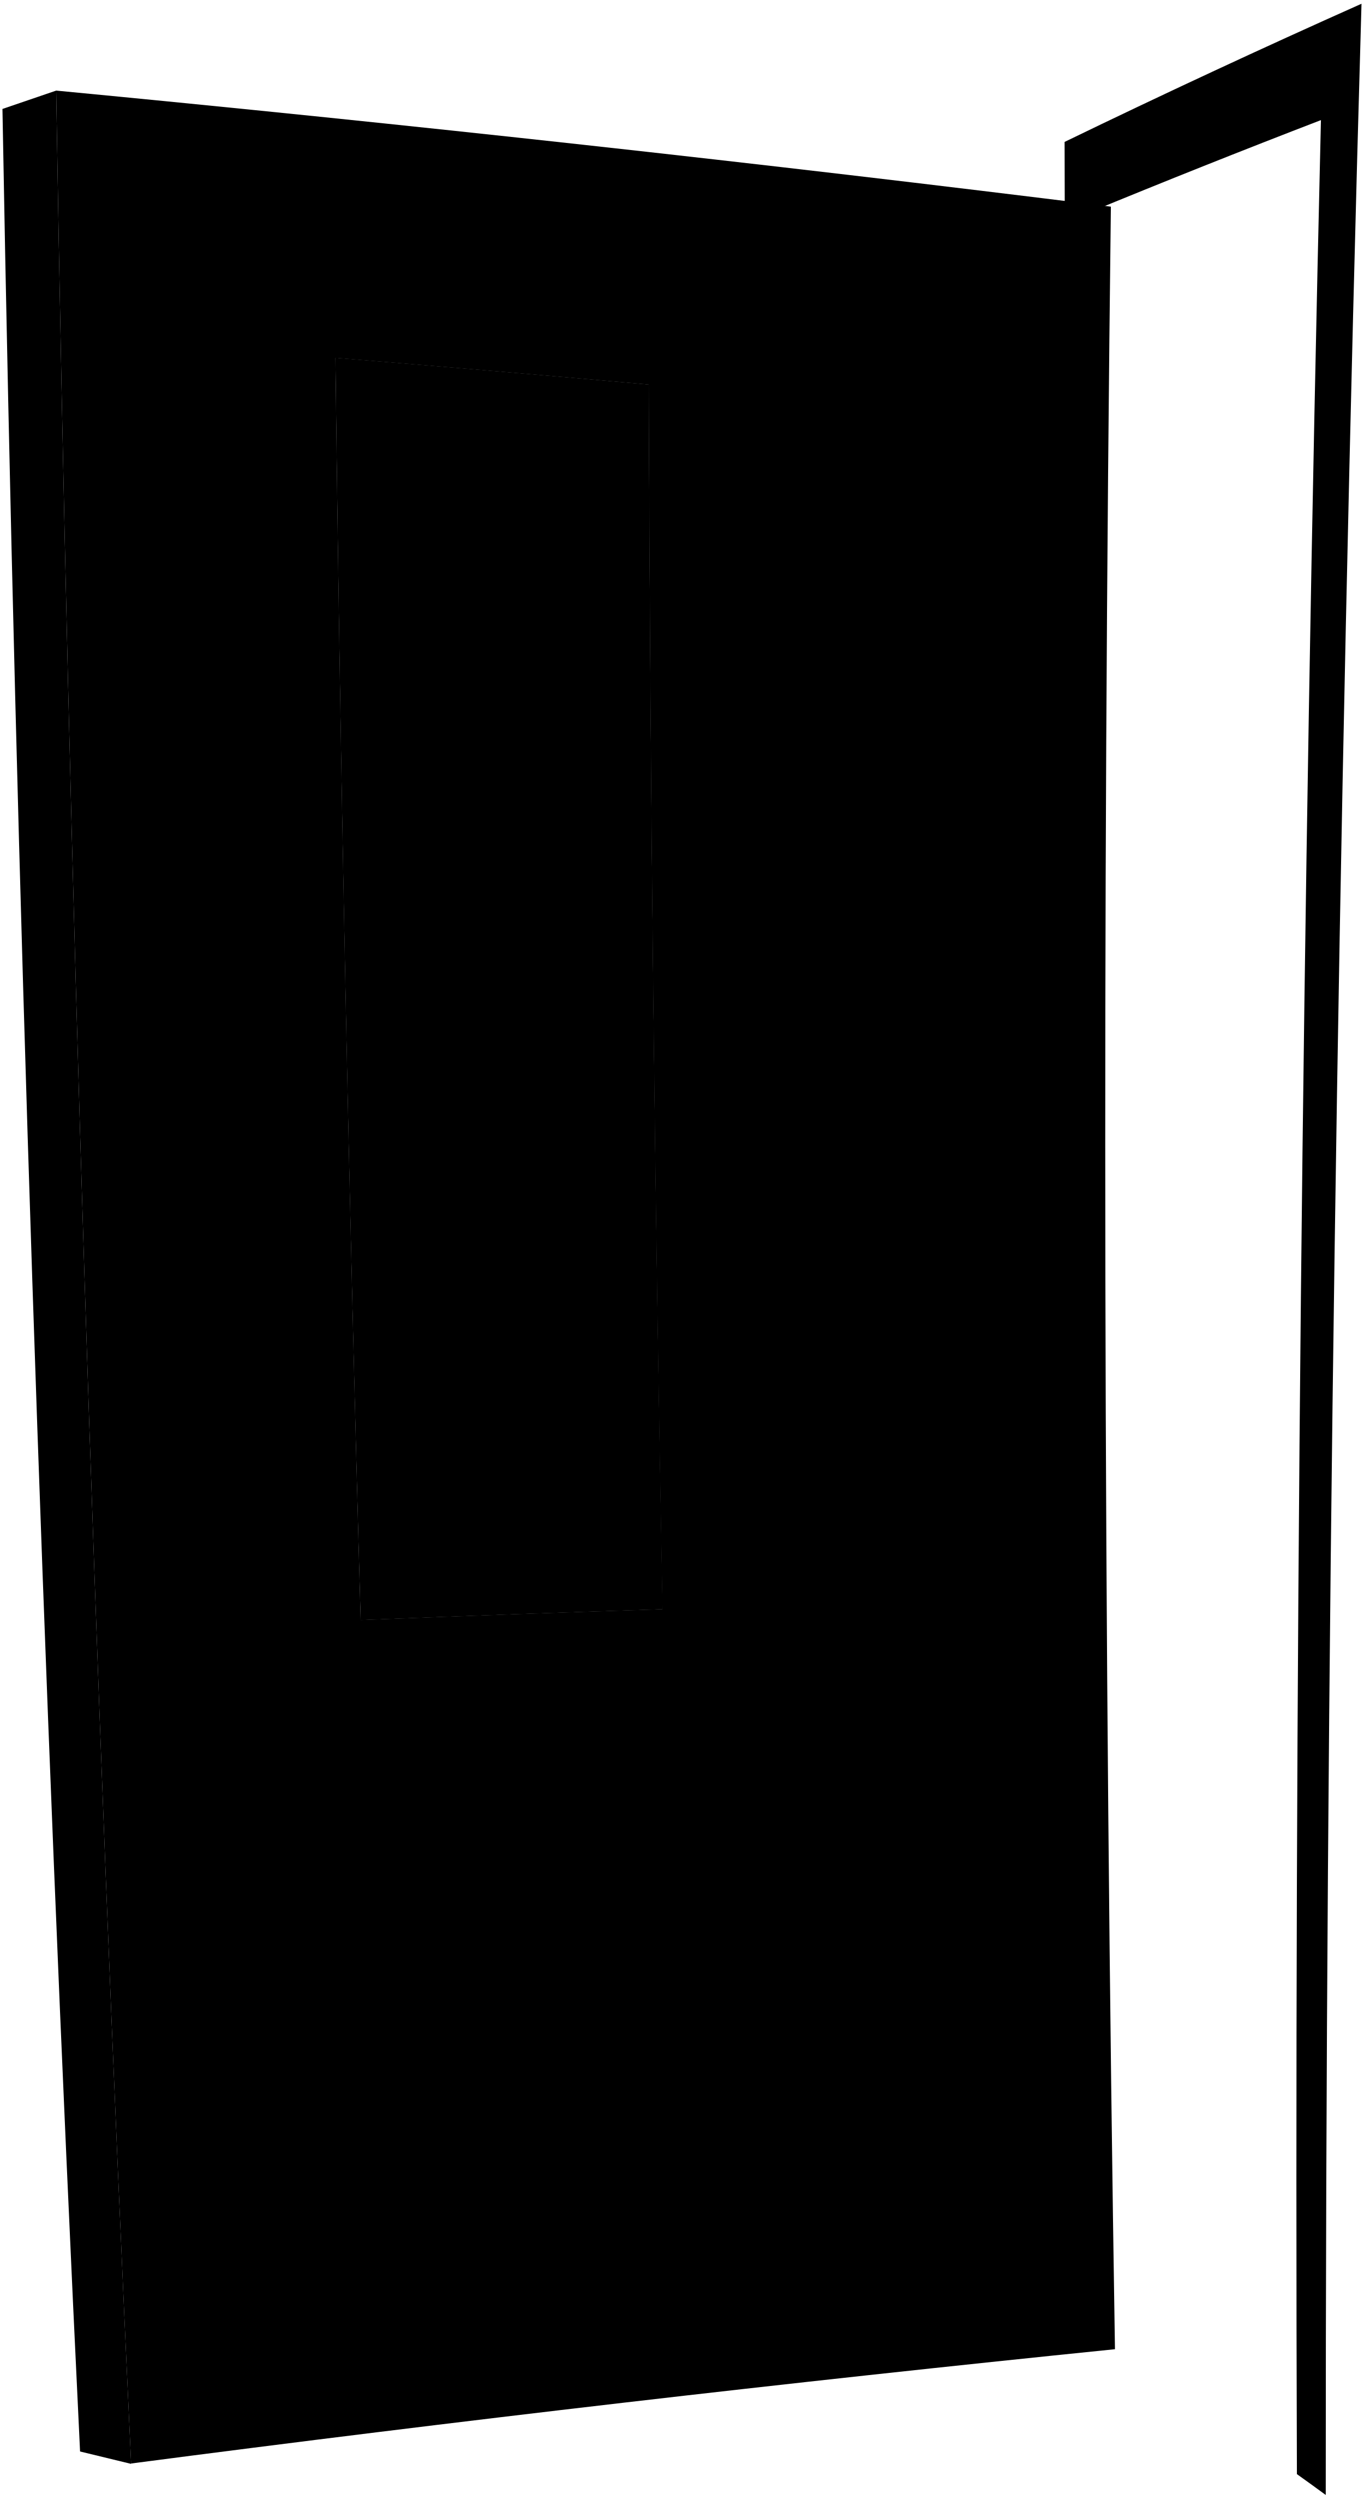 <svg viewBox="0 0 283.82 520.13">
  <path class="frameLightFront" d="M221.52,29.53Q252.21,14.65,283.3.78q-7.46,259.11-7.44,518.36c-2.38-1.74-3.57-2.61-6-4.34q-.84-244.93,5-489.81-24.47,9.42-48.73,19.42.06,221.84,5.55,443.6c-1.47-1-2.21-1.51-3.7-2.5Q221.88,257.57,221.52,29.53Z"/>
  <path class="doorLightSide" d="M11.69,18.85C7.22,20.37,5,21.13.51,22.67Q4.86,266.48,16.66,510.09l10.63,2.58Q15.68,265.89,11.69,18.85Z"/>
  <path class="brassDarker" d="M8.65,279.22l7.66-.36q.78,23.55,1.61,47.1l-7.62,0Q9.45,302.59,8.65,279.22Z"/>
  <g class="brassDarkest">
    <path d="M11.05,309.67l4.94-.08.3,8.41-4.94.05C11.22,314.7,11.16,313,11.05,309.67Z"/>
    <path d="M10.25,286.81l5-.17L15.56,297l-5,.14Z"/>
  </g>
  <path class="doorLightFront" d="M27.28,512.59Q129.45,499.23,232,488.81,228.44,265.9,231.15,43,121.59,29.35,11.69,18.85,15.68,265.83,27.28,512.59Zm110.6-177.74q-31.42,1-62.84,2.25Q71.33,205.79,69.79,74.44,102.42,77.1,135,80,135.45,207.43,137.88,334.85Z"/>
  <path class="edgeLight" d="M146.09,343.43q-39.7,1.41-79.39,3.21-4.23-141.16-6-282.38,41.34,3.48,82.64,7.37Q143.58,207.55,146.09,343.43ZM135,80q-32.62-2.89-65.25-5.55Q71.33,205.78,75,337.1q31.41-1.25,62.84-2.25Q135.45,207.43,135,80Z"/>
  <path class="windowClear" d="M137.88,334.85q-31.42,1-62.84,2.25Q71.33,205.79,69.79,74.44,102.42,77.1,135,80,135.45,207.43,137.88,334.85Z"/>
  <path class="bronzeDarker" d="M43.55,278.78l-16.21-.09q.73,23.54,1.53,47.07L45,325.47Q44.22,302.11,43.55,278.78Z"/>
  <g class="bronzeMediumDark">
    <path d="M66.92,295.33a3.42,3.42,0,0,0,3.31-3.63,3.66,3.66,0,0,0-3.5-3.64l-23.93.22-6.72-.38a3.4,3.4,0,0,0-3.33,3.64,3.65,3.65,0,0,0,3.55,3.62l6.72.42Q55,295.45,66.92,295.33Z"/>
    <path d="M44,313.39a6.38,6.38,0,0,0-6.21-6.34A6.08,6.08,0,0,0,32,313.54a6.39,6.39,0,0,0,6.25,6.34A6.09,6.09,0,0,0,44,313.39Z"/>
    <path d="M38.78,307.16c-.31,2.28-.46,3.41-.77,5.68.47,2.75.7,4.13,1.16,6.88l1.87,0c.29-2.75.44-4.13.73-6.89-.44-2.26-.67-3.39-1.11-5.66Z"/>
  </g>
  <g class="bronzeDark">
    <path d="M37.77,307.05h0c-10.15-1.53-9.75,14.95.41,12.83h0C30.5,320.12,30.09,307.3,37.77,307.05Z"/>
    <path d="M38,312.84c.31-2.27.46-3.4.77-5.68l-1.88,0c-.31,2.27-.46,3.4-.76,5.67l1.15,6.88,1.88,0C38.71,317,38.48,315.59,38,312.84Z"/>
  </g>
  <path class="knobEdgeLine" d="M42.22,289.65c-.44,0-.76,1-.73,2.26s.43,2.27.87,2.27"/>
</svg>
